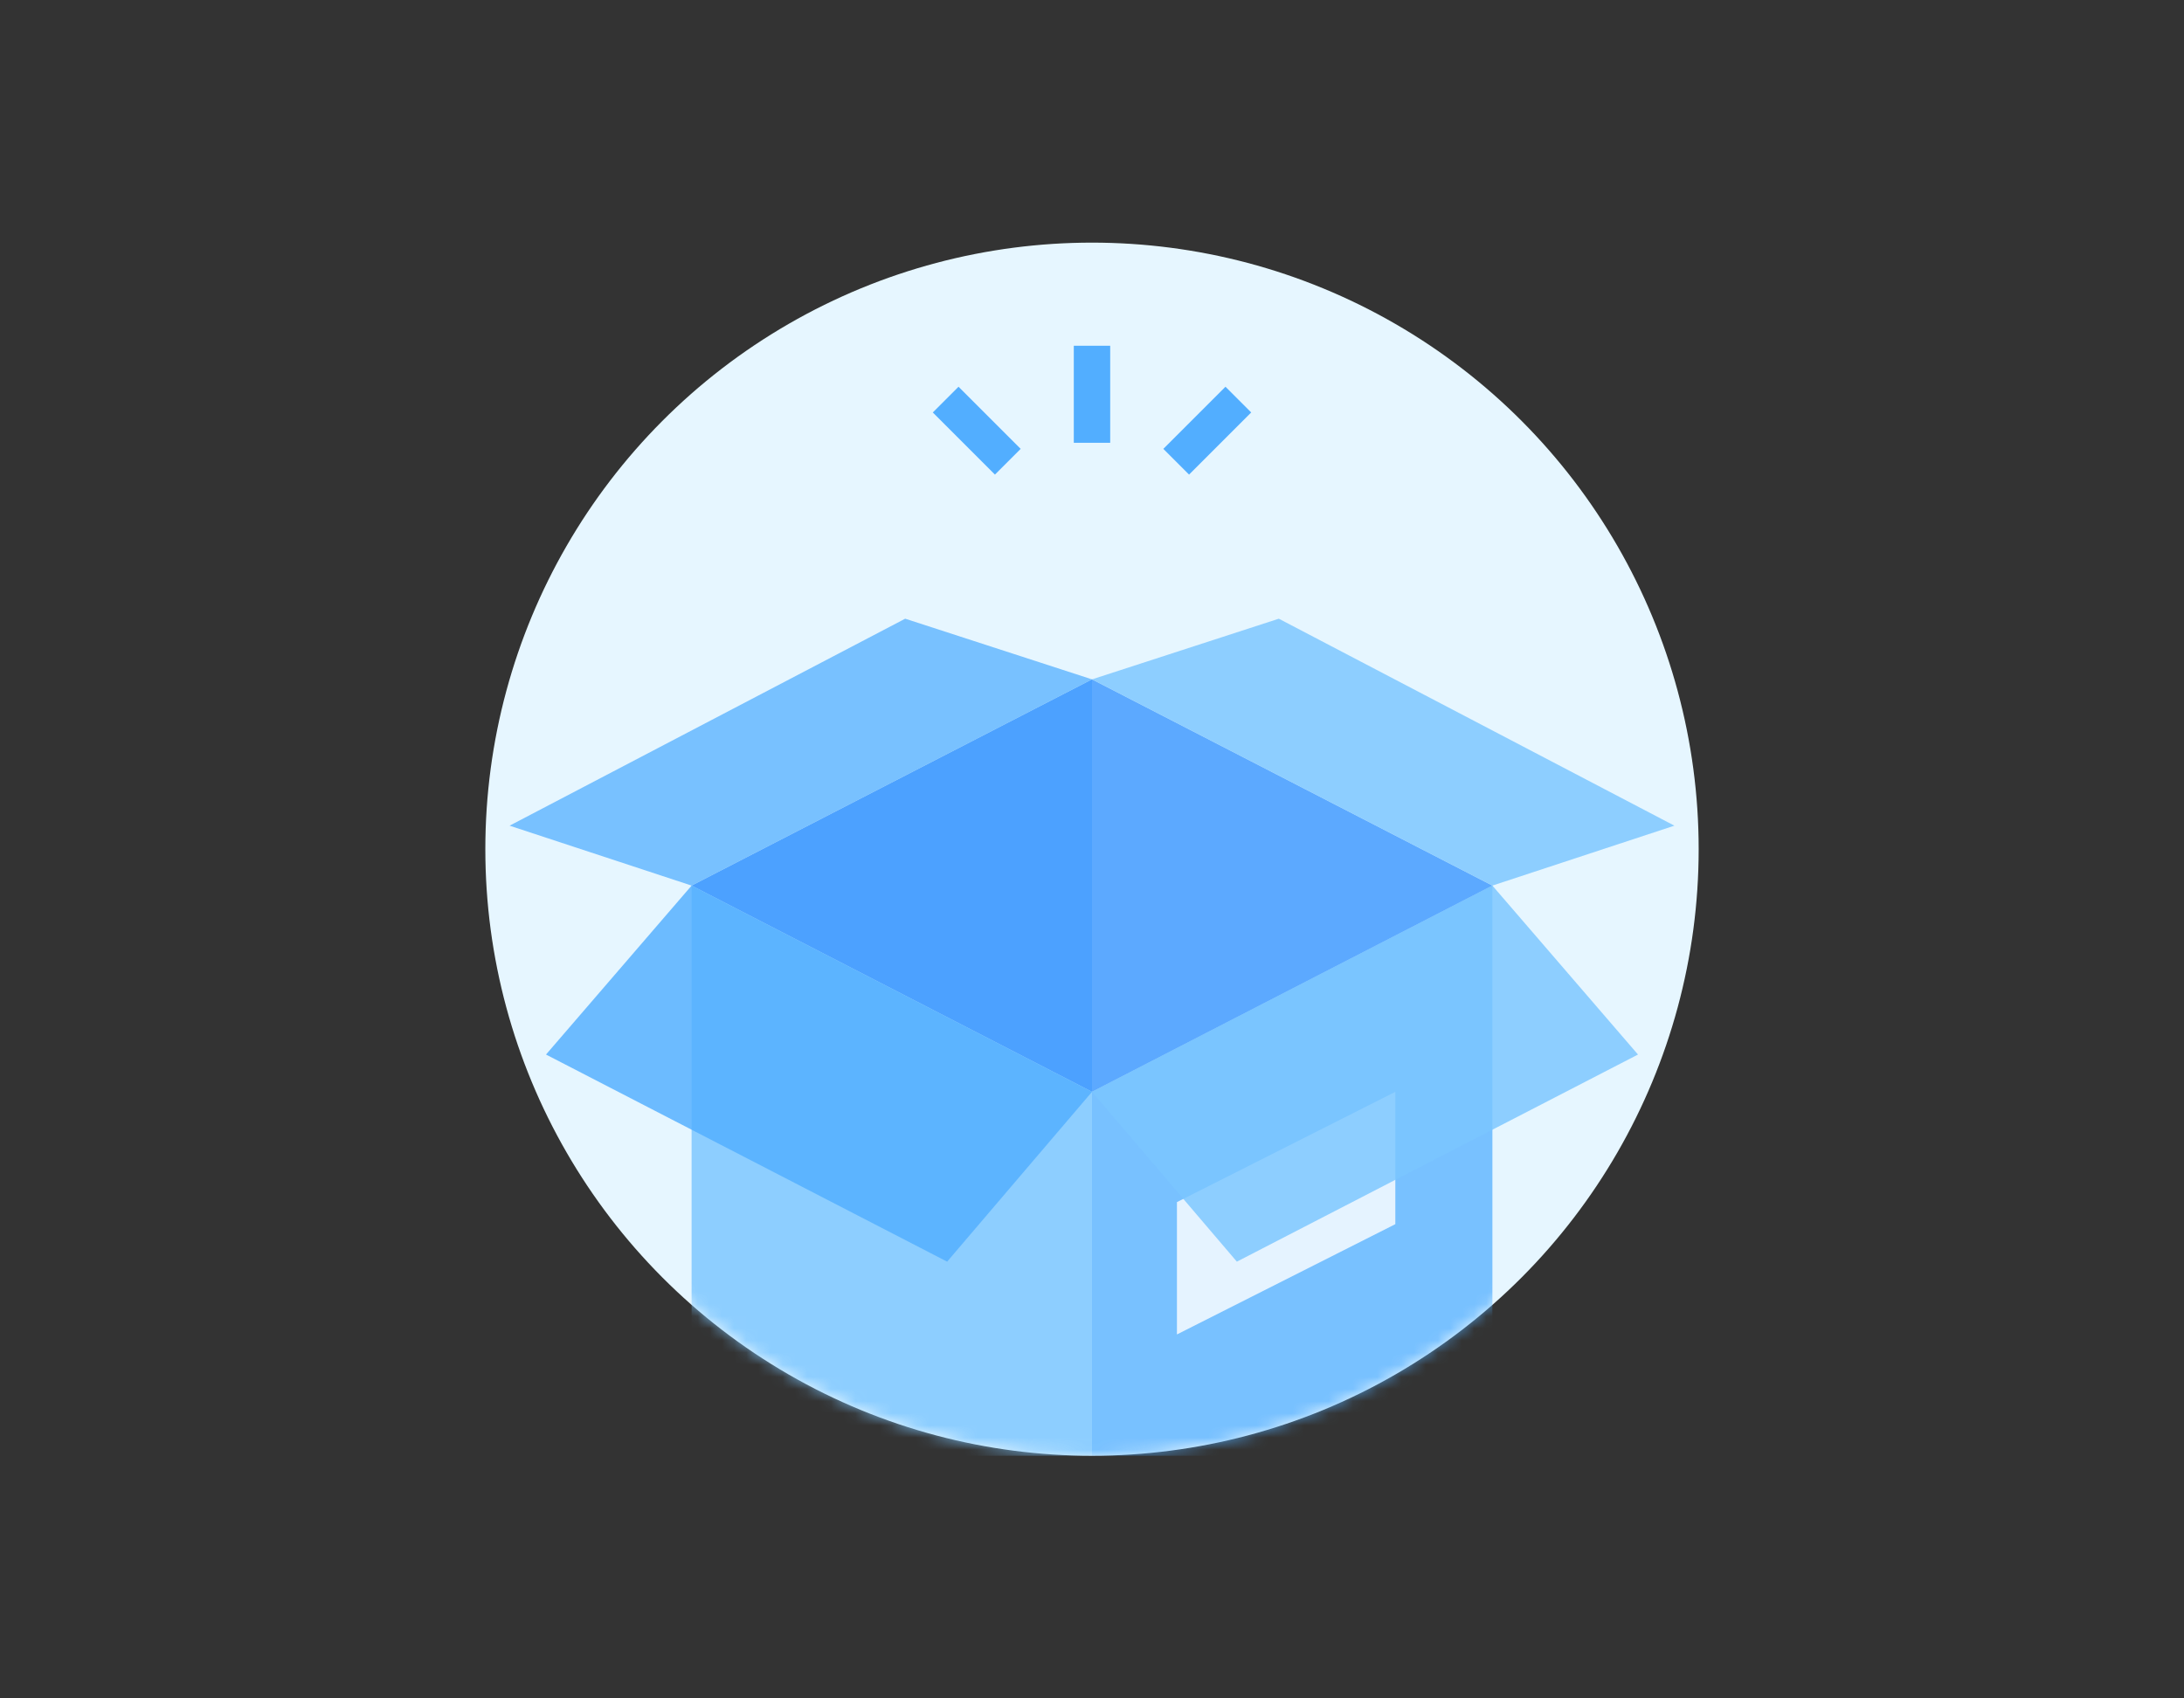 <svg width="180" height="140" viewBox="0 0 180 140" fill="none" xmlns="http://www.w3.org/2000/svg">
<rect x="0" y="0" width="180" height="140" fill="#333333" stroke="none"/>
<circle cx="90" cy="70" r="50" fill="#E6F6FF"/>
<mask id="mask0_4188_11882" style="mask-type:alpha" maskUnits="userSpaceOnUse" x="40" y="20" width="100" height="100">
<circle cx="90" cy="70" r="50" fill="url(#paint0_linear_4188_11882)"/>
</mask>
<g mask="url(#mask0_4188_11882)">
<path opacity="0.74" d="M90 90L123 73V120H90V90Z" fill="#52AEFF"/>
<path opacity="0.81" d="M97 99.091L115 90V100.909L97 110V99.091Z" fill="white"/>
<path opacity="0.82" d="M57 73L90 90V120H57V73Z" fill="#7AC6FF"/>
<path opacity="0.6" d="M123 73L90 56V90L123 73Z" fill="#0077FF"/>
<path opacity="0.67" d="M57 73L90 56V90L57 73Z" fill="#0077FF"/>
<path d="M98 37L101 34" stroke="#52AEFF" stroke-width="3" stroke-linecap="square"/>
<path d="M82 37L79 34" stroke="#52AEFF" stroke-width="3" stroke-linecap="square"/>
<path d="M90 35L90 30" stroke="#52AEFF" stroke-width="3" stroke-linecap="square"/>
</g>
<path opacity="0.82" d="M101.939 104L135 86.927L123 73L90 90L101.939 104Z" fill="#7AC6FF"/>
<path opacity="0.82" d="M78.061 104L45 86.927L57 73L90 90L78.061 104Z" fill="#52AEFF"/>
<path opacity="0.82" d="M123 73L90 56L105.396 51L138 68.061L123 73Z" fill="#7AC6FF"/>
<path opacity="0.74" d="M57 73L90 56L74.604 51L42 68.061L57 73Z" fill="#52AEFF"/>
<defs>
<linearGradient id="paint0_linear_4188_11882" x1="90" y1="20" x2="90" y2="120" gradientUnits="userSpaceOnUse">
<stop stop-color="#E6EEFE"/>
<stop offset="1" stop-color="#D7E0F2"/>
</linearGradient>
</defs>
</svg>
